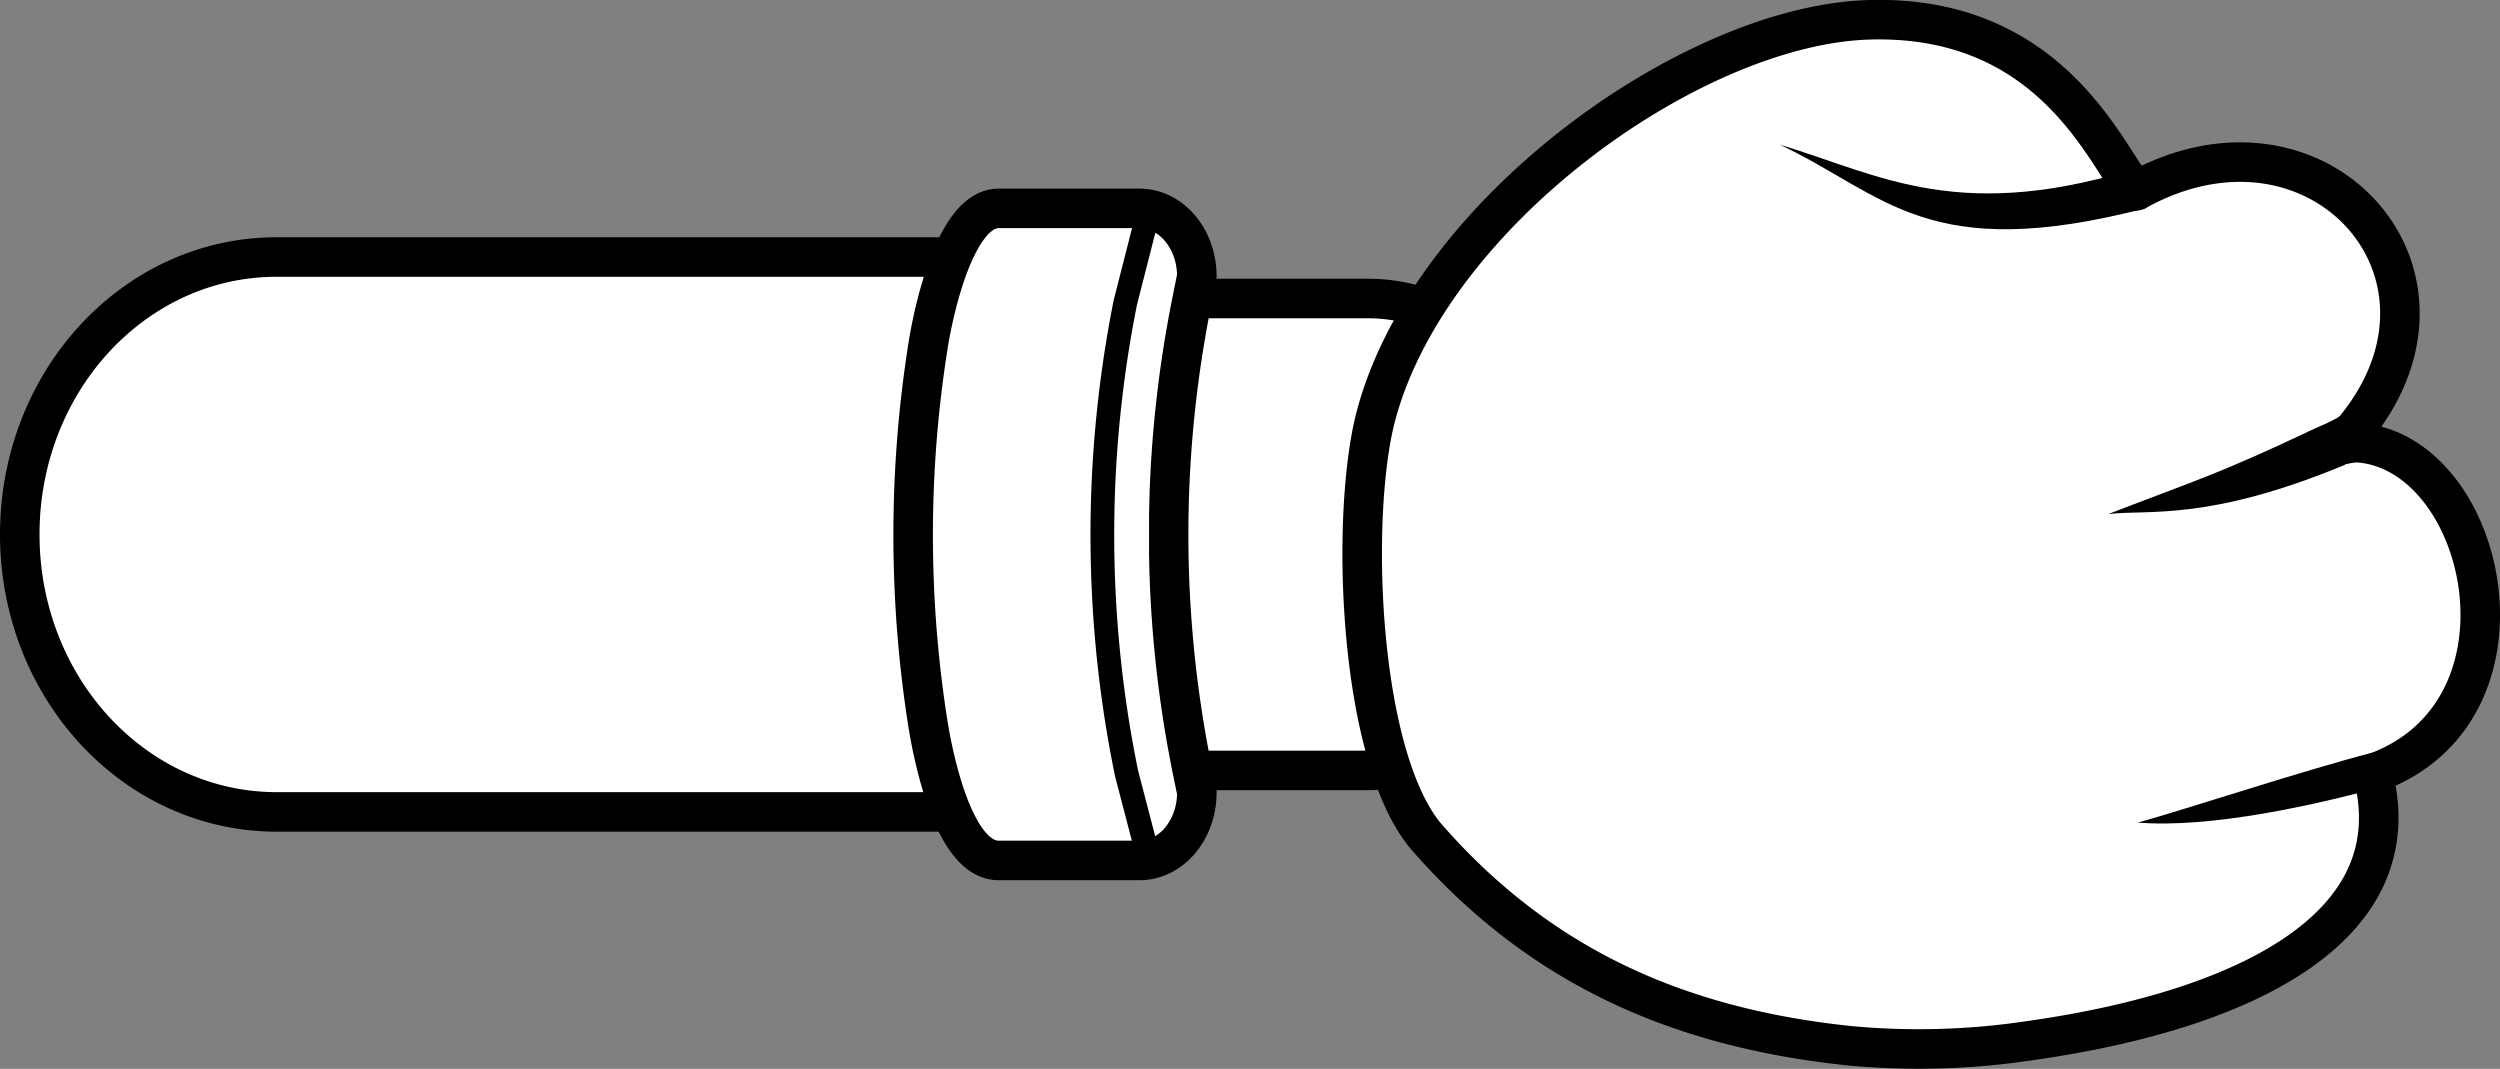<svg xmlns="http://www.w3.org/2000/svg" viewBox="0 0 316.23 135.2">
    <rect x="0" y="0" width="316.23" height="135.2" fill="#808080" stroke="none"/>
    <defs>
        <style>
            .cls-1,
            .cls-2 {
                fill: #fff;
                stroke: #000;
                stroke-linecap: round;
                stroke-linejoin: round;
            }

            .cls-1 {
                stroke-width: 5px;
            }

            .cls-2 {
                stroke-width: 3px;
            }
        </style>
    </defs>
    <title>rockArsmsLeft</title>
    <g id="rockArsmsLeft" data-name="Layer 2">
            <path class="cls-1"
                d="M173.06,37.76H137.85a30.38,30.38,0,0,1,4.63-2.58c-.71-1.69-2.49-2.67-5.94-2.67H35C17,32.51,2.5,48.22,2.5,67.6S17,102.7,35,102.7H136.54c3.43,0,5.2-1,5.92-2.68a31.5,31.5,0,0,1-4.61-2.57h35.21c13.9,0,25.17-13.37,25.17-29.85h0C198.23,51.12,187,37.76,173.06,37.76Z" />
            <path class="cls-1"
                d="M126.32,108.84h17.82c4,0,7.25-3.85,7.25-8.6l-.5-2.45a149.82,149.82,0,0,1-.15-59.59l.65-3.24c0-4.75-3.24-8.6-7.25-8.6H126.32c-5.41,0-8.18,12.68-8.92,17.31a153.42,153.42,0,0,0-.05,47.73C118.09,96.08,120.71,108.84,126.32,108.84Z" />
            <path class="cls-2" d="M145.34,108.72l-2.84-10.9a150.14,150.14,0,0,1-.15-59.58l3-11.76" />
            <path id="path32294" class="cls-1"
                d="M270.17,24.15C293.74,11.06,315.25,35.93,296.33,56c17.73-1.4,26.46,33.9,3.8,41.85,5,19-15.26,29.81-43.41,33.79a94.44,94.44,0,0,1-22.76.64c-21.13-2.21-38.79-9.66-53.34-26.21-8.56-9.66-9.86-39-6.83-52.43,6.13-25.94,39.72-50.35,62.47-51.13C259.88,1.73,266.62,20.39,270.17,24.15Z" />
            <path id="path32296"
                d="M296.64,58.74c1.3-.32,3.75-.57,3.31-.59l-1.47-7.61c-2.05,2.39-4.46,3.05-6.4,4-11.42,5.42-14.34,6.21-25.41,10.49,4.92-.62,12.57,1,30-6.26Z" />
            <path id="path32298"
                d="M303.41,98.93c-2.72-3.09-3.28-3.75-3.28-3.74-8.88,2.29-23.84,7.25-29.71,8.86,9,.73,22.34-2.07,33-5.12Z" />
            <path id="path32306"
                d="M271.68,20.8l-.12,5.5c-27.85,7.26-33.09-1.74-46.44-8,12.69,3.79,22.86,10.29,46.56,2.53Z" />

    </g>
</svg>